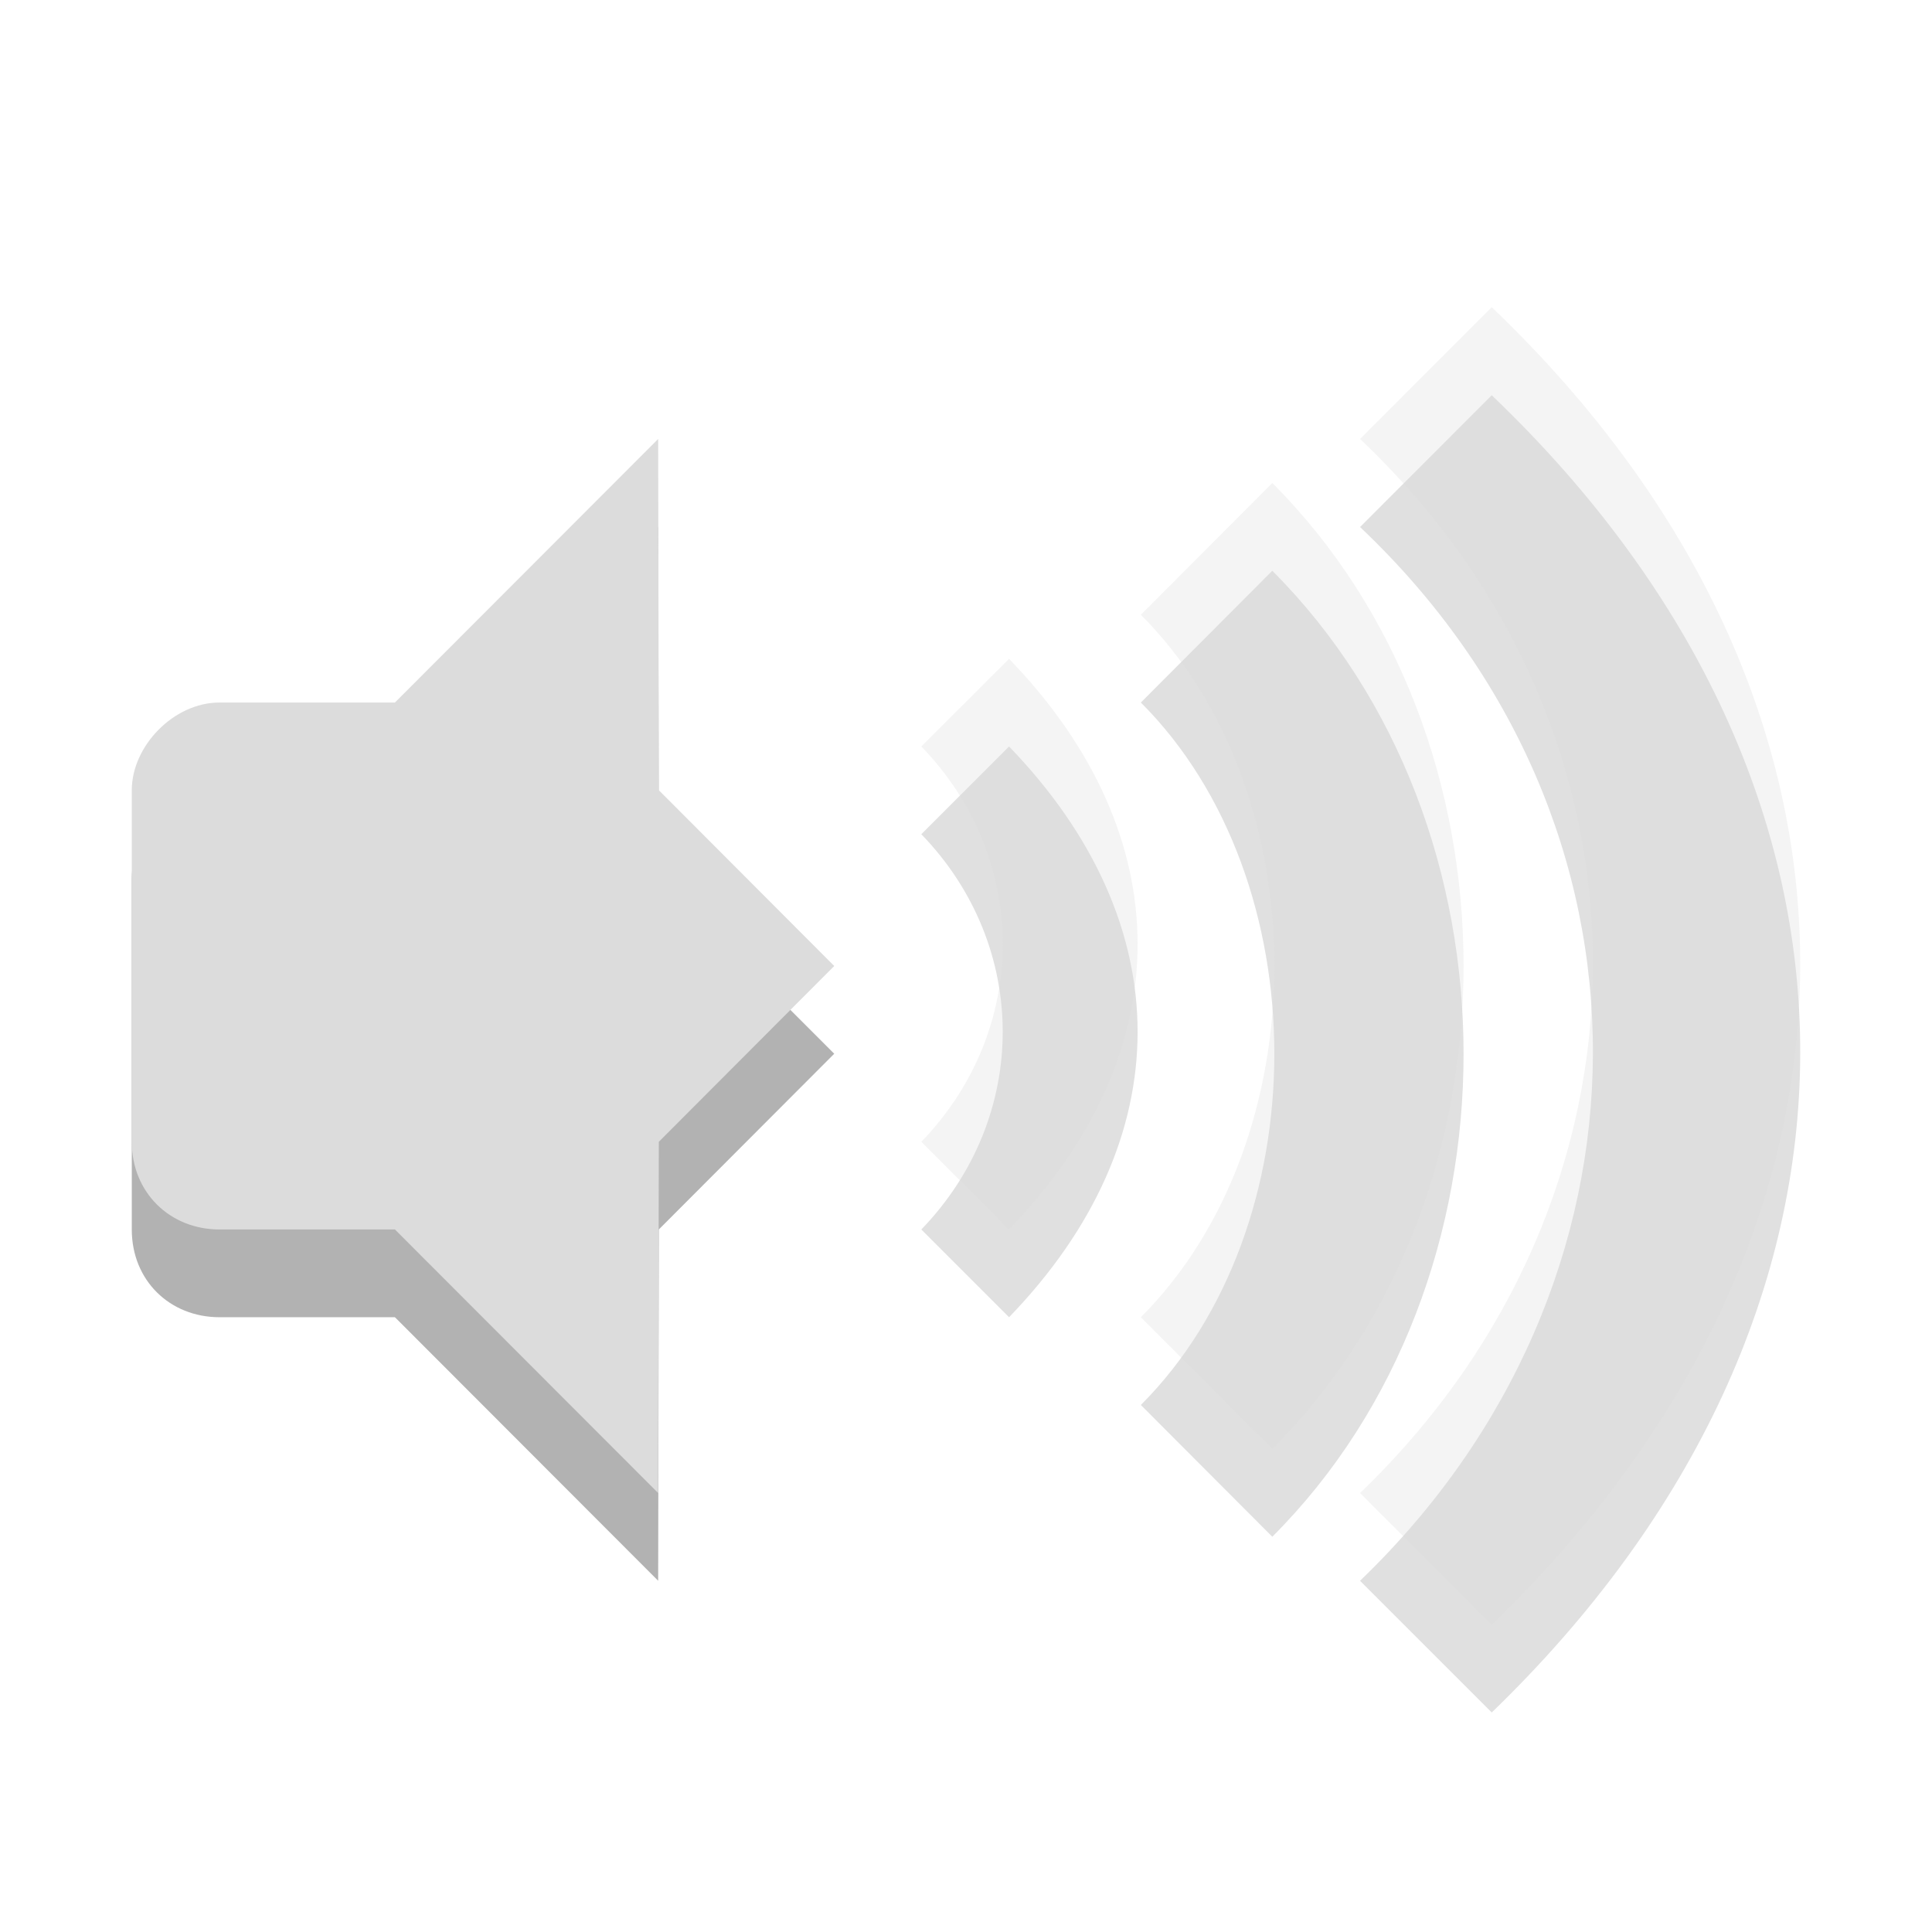 <svg xmlns="http://www.w3.org/2000/svg" xmlns:xlink="http://www.w3.org/1999/xlink" width="24" height="24" viewBox="0 0 24 24">
 <defs>
  <filter id="0" filterUnits="objectBoundingBox" x="0" y="0" width="24" height="24">
   <feColorMatrix type="matrix" in="SourceGraphic" values="0 0 0 0 1 0 0 0 0 1 0 0 0 0 1 0 0 0 1 0"/>
  </filter>
  <mask id="1">
   <g filter="url(#0)">
    <rect width="24" height="24" fill-opacity="0.302"/>
   </g>
  </mask>
  <clipPath id="2">
   <rect width="24" height="24"/>
  </clipPath>
  <g id="3" clip-path="url(#2)">
   <path d="M 8.176 6.547 L 4.906 9.816 L 4.906 16.363 L 8.176 19.637 L 8.184 15.273 L 10.363 13.09 L 8.184 10.91 Z "/>
   <path d="M 2.727 9.816 C 2.156 9.816 1.637 10.363 1.637 10.91 L 1.637 15.273 C 1.637 15.906 2.109 16.363 2.727 16.363 L 5.996 16.363 L 5.996 9.816 Z "/>
  </g>
 </defs>
 <g>
  <path d="M 12.535 9.273 L 11.445 10.363 C 12.793 11.754 12.793 13.879 11.445 15.273 L 12.535 16.363 C 14.664 14.16 14.664 11.477 12.535 9.273 Z " fill-opacity="0.122"/>
  <path d="M 14.172 8.727 C 16.383 10.938 16.383 15.242 14.172 17.453 L 15.805 19.09 C 18.973 15.922 18.973 10.262 15.805 7.09 Z " fill-opacity="0.122"/>
  <path d="M 16.895 6.547 C 20.781 10.223 20.723 15.957 16.895 19.637 L 18.531 21.273 C 23.613 16.363 23.668 9.816 18.531 4.91 Z " fill-opacity="0.122"/>
  <path d="M 12.535 8.184 L 11.445 9.273 C 12.793 10.664 12.793 12.789 11.445 14.184 L 12.535 15.273 C 14.664 13.07 14.664 10.387 12.535 8.184 Z " fill="#dcdcdc" fill-opacity="0.302"/>
  <path d="M 14.172 7.637 C 16.383 9.848 16.383 14.152 14.172 16.363 L 15.805 18 C 18.973 14.832 18.973 9.168 15.805 6 Z " fill="#dcdcdc" fill-opacity="0.302"/>
  <path d="M 16.895 5.453 C 20.781 9.133 20.723 14.867 16.895 18.547 L 18.531 20.184 C 23.613 15.273 23.668 8.727 18.531 3.816 Z " fill="#dcdcdc" fill-opacity="0.302"/>
  <use xlink:href="#3" mask="url(#1)"/>
  <path d="M 8.176 5.453 L 4.906 8.727 L 4.906 15.273 L 8.176 18.547 L 8.184 14.184 L 10.363 12 L 8.184 9.816 Z " fill="#dcdcdc"/>
  <path d="M 2.727 8.727 C 2.156 8.727 1.637 9.27 1.637 9.816 L 1.637 14.184 C 1.637 14.812 2.109 15.273 2.727 15.273 L 5.996 15.273 L 5.996 8.727 Z " fill="#dcdcdc"/>
 </g>
</svg>
